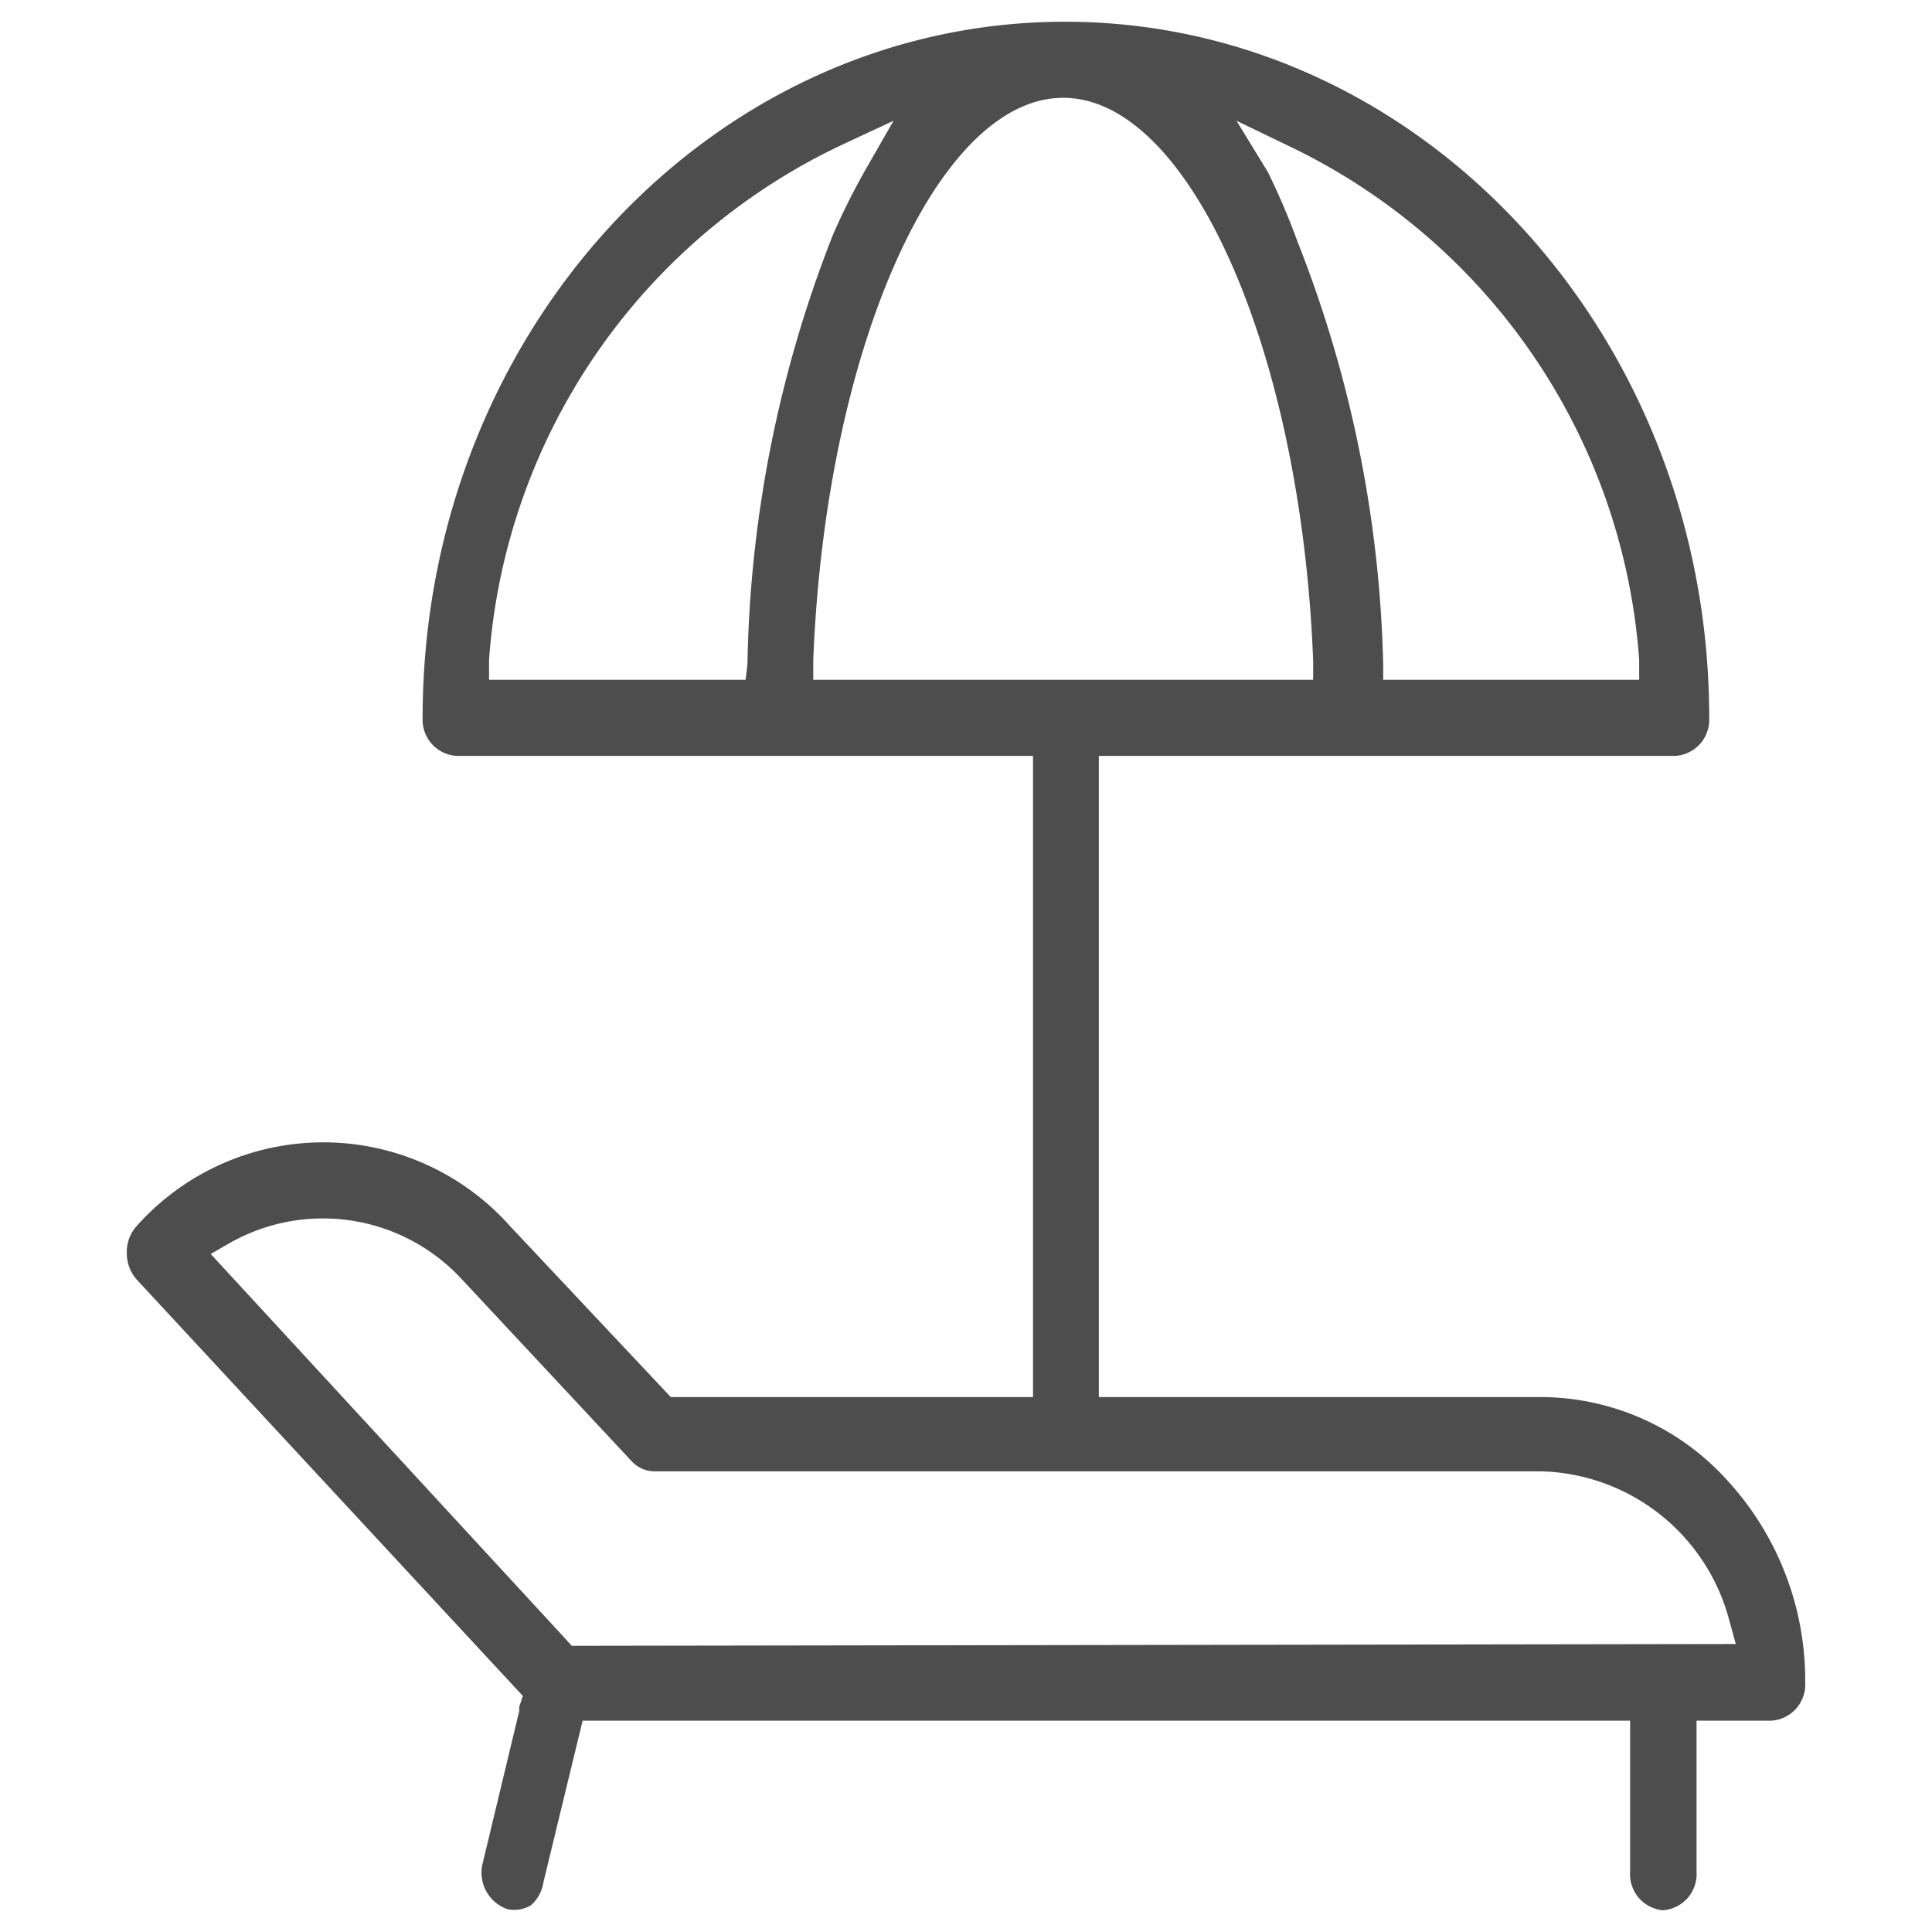 <svg id="b2ee8d72-0b14-4c8d-add9-1f63f9d24664" data-name="Livello 1" xmlns="http://www.w3.org/2000/svg" viewBox="0 0 32 32"><path d="M27.54,31.64A.6.6,0,0,0,28.1,31V28.5h1.24a.6.6,0,0,0,.56-.63,4.9,4.9,0,0,0-1.29-3.35,4.17,4.17,0,0,0-3.08-1.38H18.2V12.52h9.55a.6.6,0,0,0,.56-.63C28.31,5.53,23.52.36,17.64.36S7,5.53,7,11.89a.6.6,0,0,0,.56.63h9.55V23.14h-6l0,0L8.44,20.3a4.14,4.14,0,0,0-6.17,0,.64.64,0,0,0-.17.45.66.66,0,0,0,.17.45l6.39,6.89-.06.18,0,.07L8,30.84a.64.64,0,0,0,.4.78.54.54,0,0,0,.39-.06A.62.62,0,0,0,9,31.18l.65-2.68H27V31A.6.6,0,0,0,27.54,31.64ZM21.35,2.42a10.24,10.24,0,0,1,5.8,8.51l0,.33H22.91V11a20.32,20.32,0,0,0-1.42-7A11.63,11.63,0,0,0,21,2.85L20.48,2Zm-9,8.84H8.1l0-.33a10.24,10.24,0,0,1,5.8-8.51L14.8,2l-.47.82a11.63,11.63,0,0,0-.53,1.06A20.33,20.33,0,0,0,12.38,11Zm1.12,0v-.32c.2-5.14,2.05-9.32,4.14-9.32s3.94,4.18,4.14,9.32v.32Zm-4,16-.09-.1L3.49,20.77l.33-.19a3.13,3.13,0,0,1,3.84.62l2.8,3a.52.52,0,0,0,.38.17H25.53a3.31,3.31,0,0,1,3.11,2.46l.11.4Z" style="fill:#4d4d4d"/></svg>
